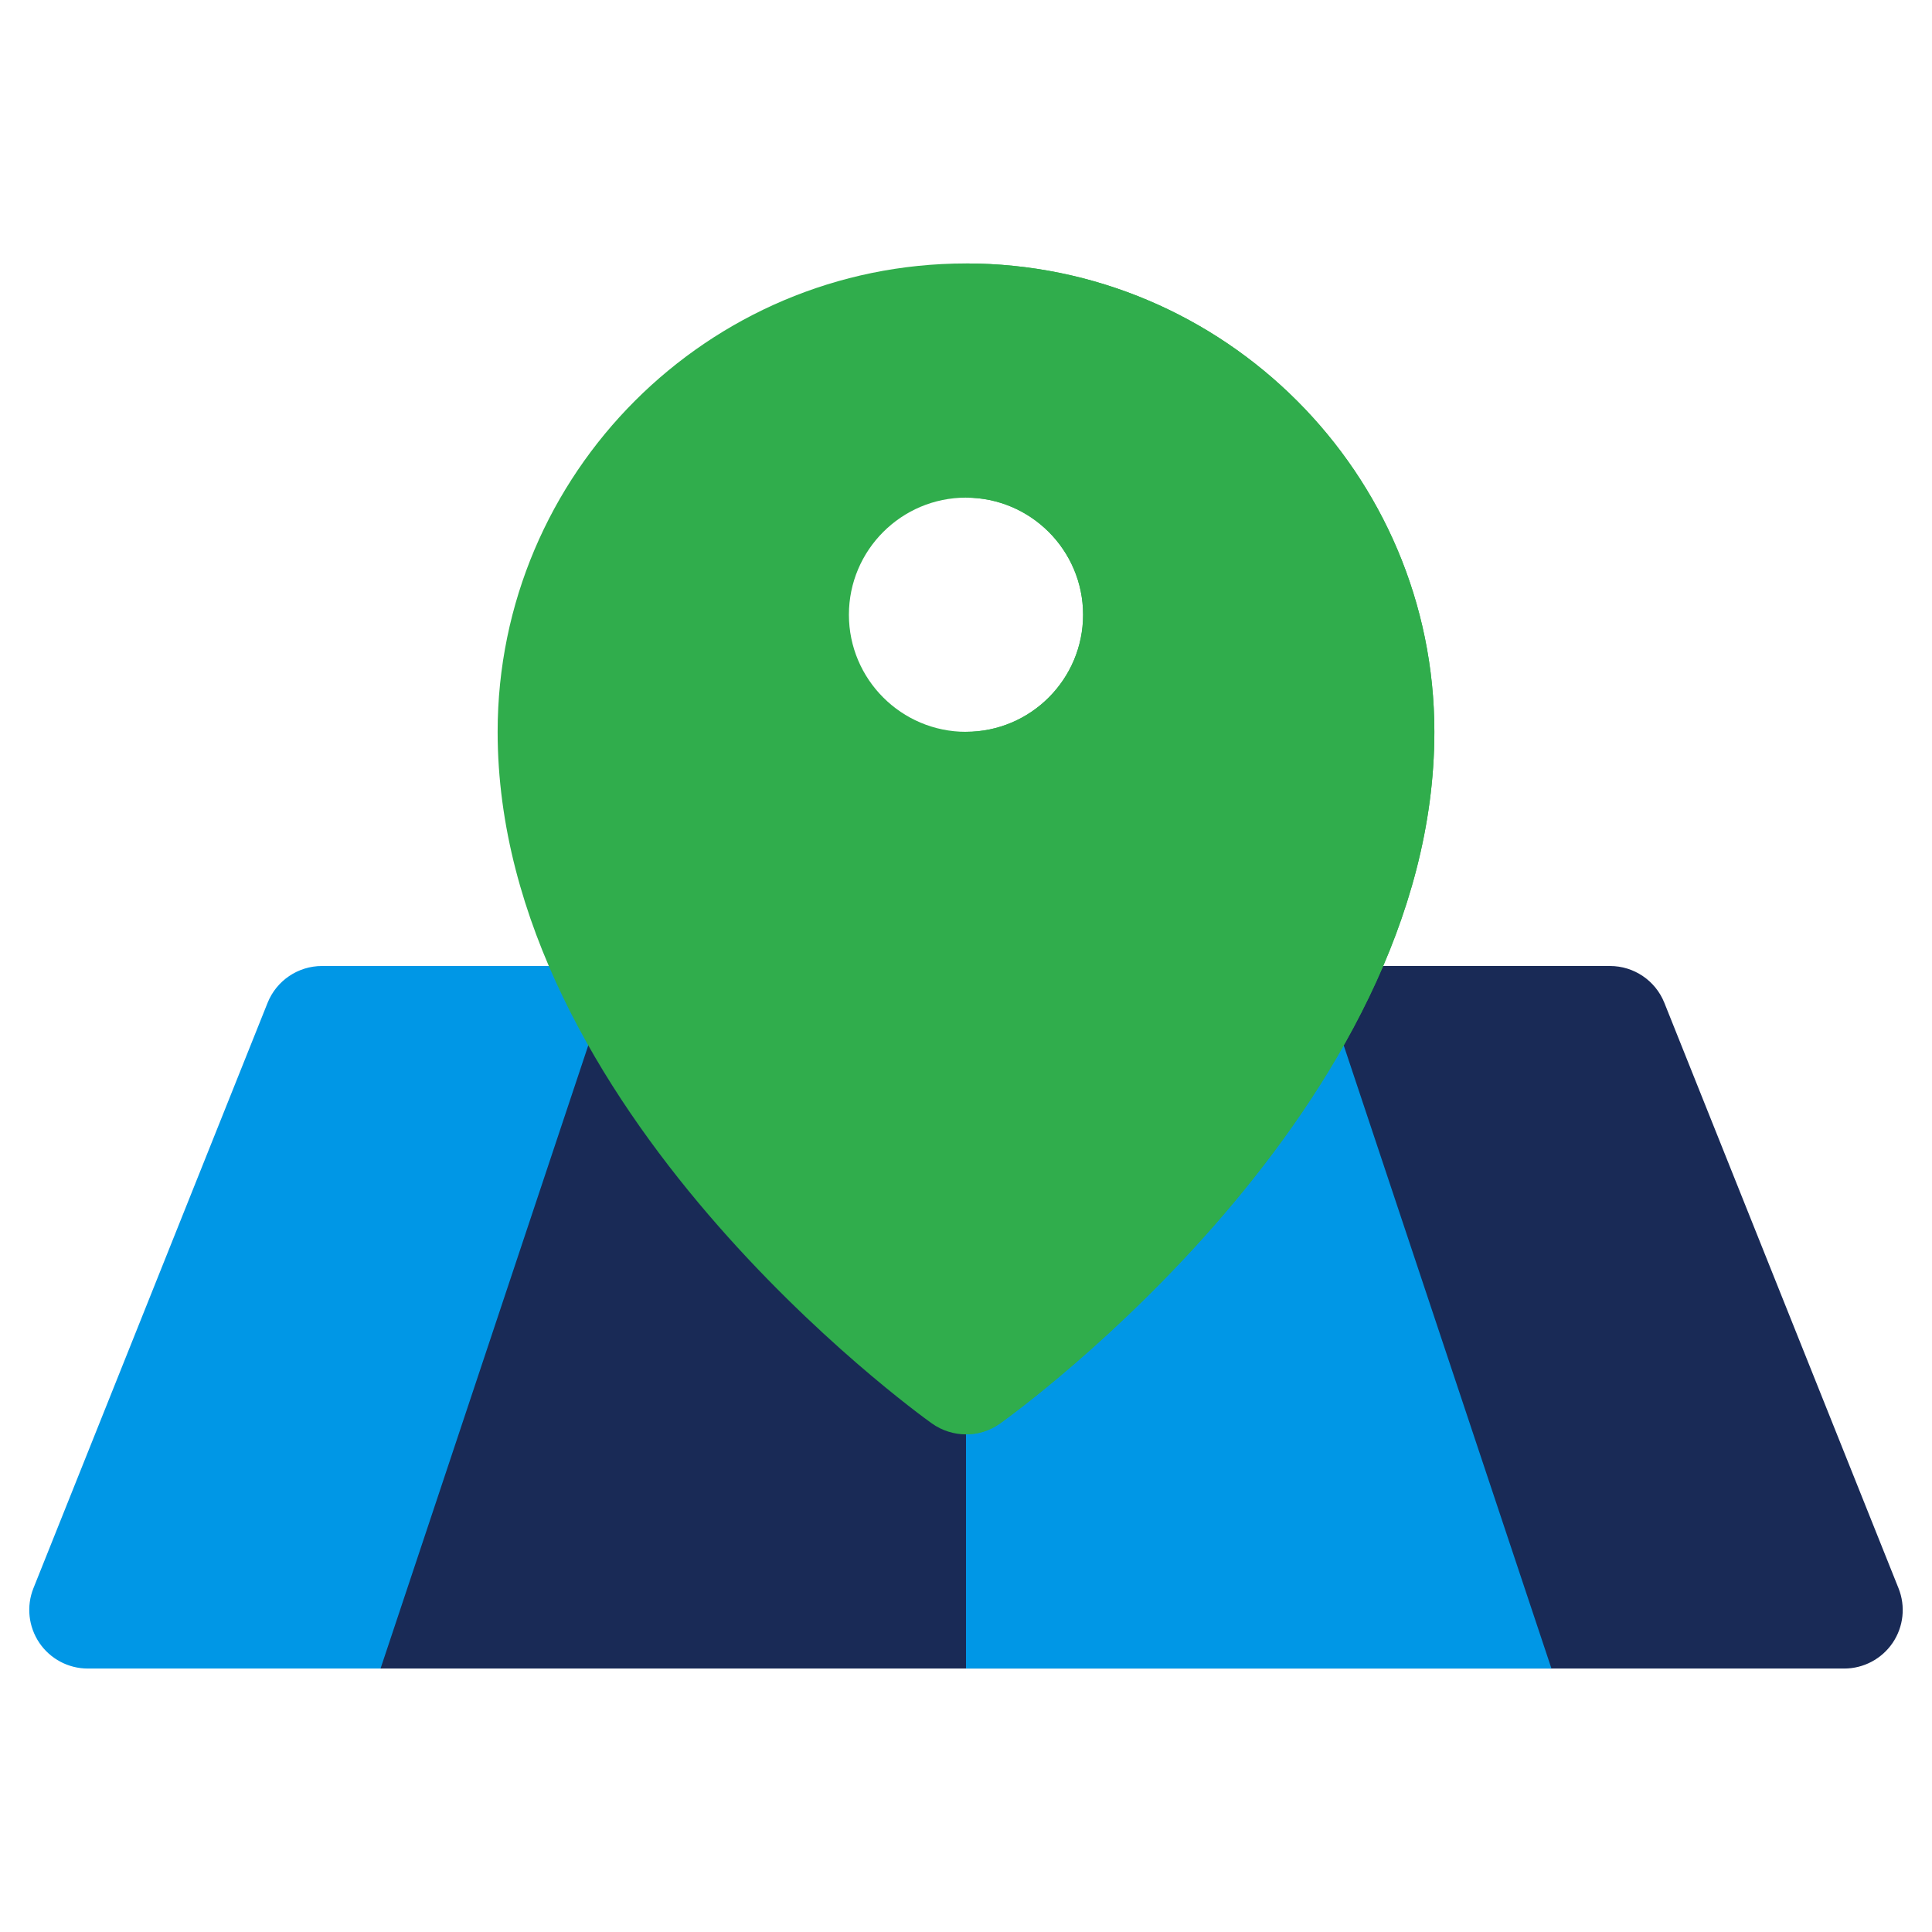 <svg width="33" height="33" viewBox="0 0 33 33" fill="none" xmlns="http://www.w3.org/2000/svg">
<g clip-path="url(#clip0)">
<path d="M11.328 16.939C11.142 16.665 10.832 16.5 10.5 16.5H5.5C5.091 16.5 4.723 16.749 4.571 17.128L0.571 27.128C0.448 27.436 0.486 27.785 0.672 28.061C0.858 28.335 1.168 28.5 1.5 28.5H6.5C6.909 28.5 7.276 28.251 7.428 27.872L11.428 17.872C11.552 17.563 11.514 17.214 11.328 16.939Z" fill="#0097E6"/>
<path d="M32.428 27.128L28.428 17.128C28.276 16.749 27.909 16.5 27.5 16.5H22.5C22.168 16.5 21.858 16.665 21.672 16.939C21.486 17.214 21.448 17.564 21.572 17.872L25.572 27.872C25.724 28.251 26.091 28.5 26.5 28.5H31.5C31.832 28.5 32.142 28.335 32.328 28.061C32.514 27.786 32.552 27.437 32.428 27.128Z" fill="#192A56"/>
<path d="M10.5 16.5L6.5 28.5H26.5L22.5 16.5H10.5Z" fill="#192A56"/>
<path d="M16.5 28.5H26.5L22.5 16.5H16.5V28.5Z" fill="#0097E6"/>
<path d="M16.5 4.5C12.089 4.5 8.5 8.089 8.5 12.5C8.5 18.941 15.616 24.098 15.918 24.314C16.093 24.438 16.297 24.5 16.5 24.5C16.703 24.5 16.907 24.438 17.081 24.314C17.384 24.098 24.5 18.941 24.5 12.5C24.5 8.089 20.911 4.5 16.5 4.5ZM16.5 8.5C17.603 8.5 18.5 9.397 18.5 10.5C18.5 11.603 17.603 12.5 16.5 12.5C15.397 12.5 14.5 11.603 14.5 10.5C14.5 9.397 15.397 8.5 16.5 8.5Z" fill="#30AD4C"/>
<path d="M16.5 4.5V8.5C17.603 8.5 18.5 9.397 18.5 10.5C18.5 11.603 17.603 12.5 16.5 12.5V24.5C16.703 24.5 16.907 24.438 17.081 24.314C17.384 24.098 24.5 18.941 24.5 12.5C24.5 8.089 20.911 4.5 16.5 4.5Z" fill="#30AD4C"/>
</g>
<defs>
<clipPath id="clip0">
<rect width="32" height="32" fill="white" transform="translate(0.5 0.5)"/>
</clipPath>
</defs>
</svg>
